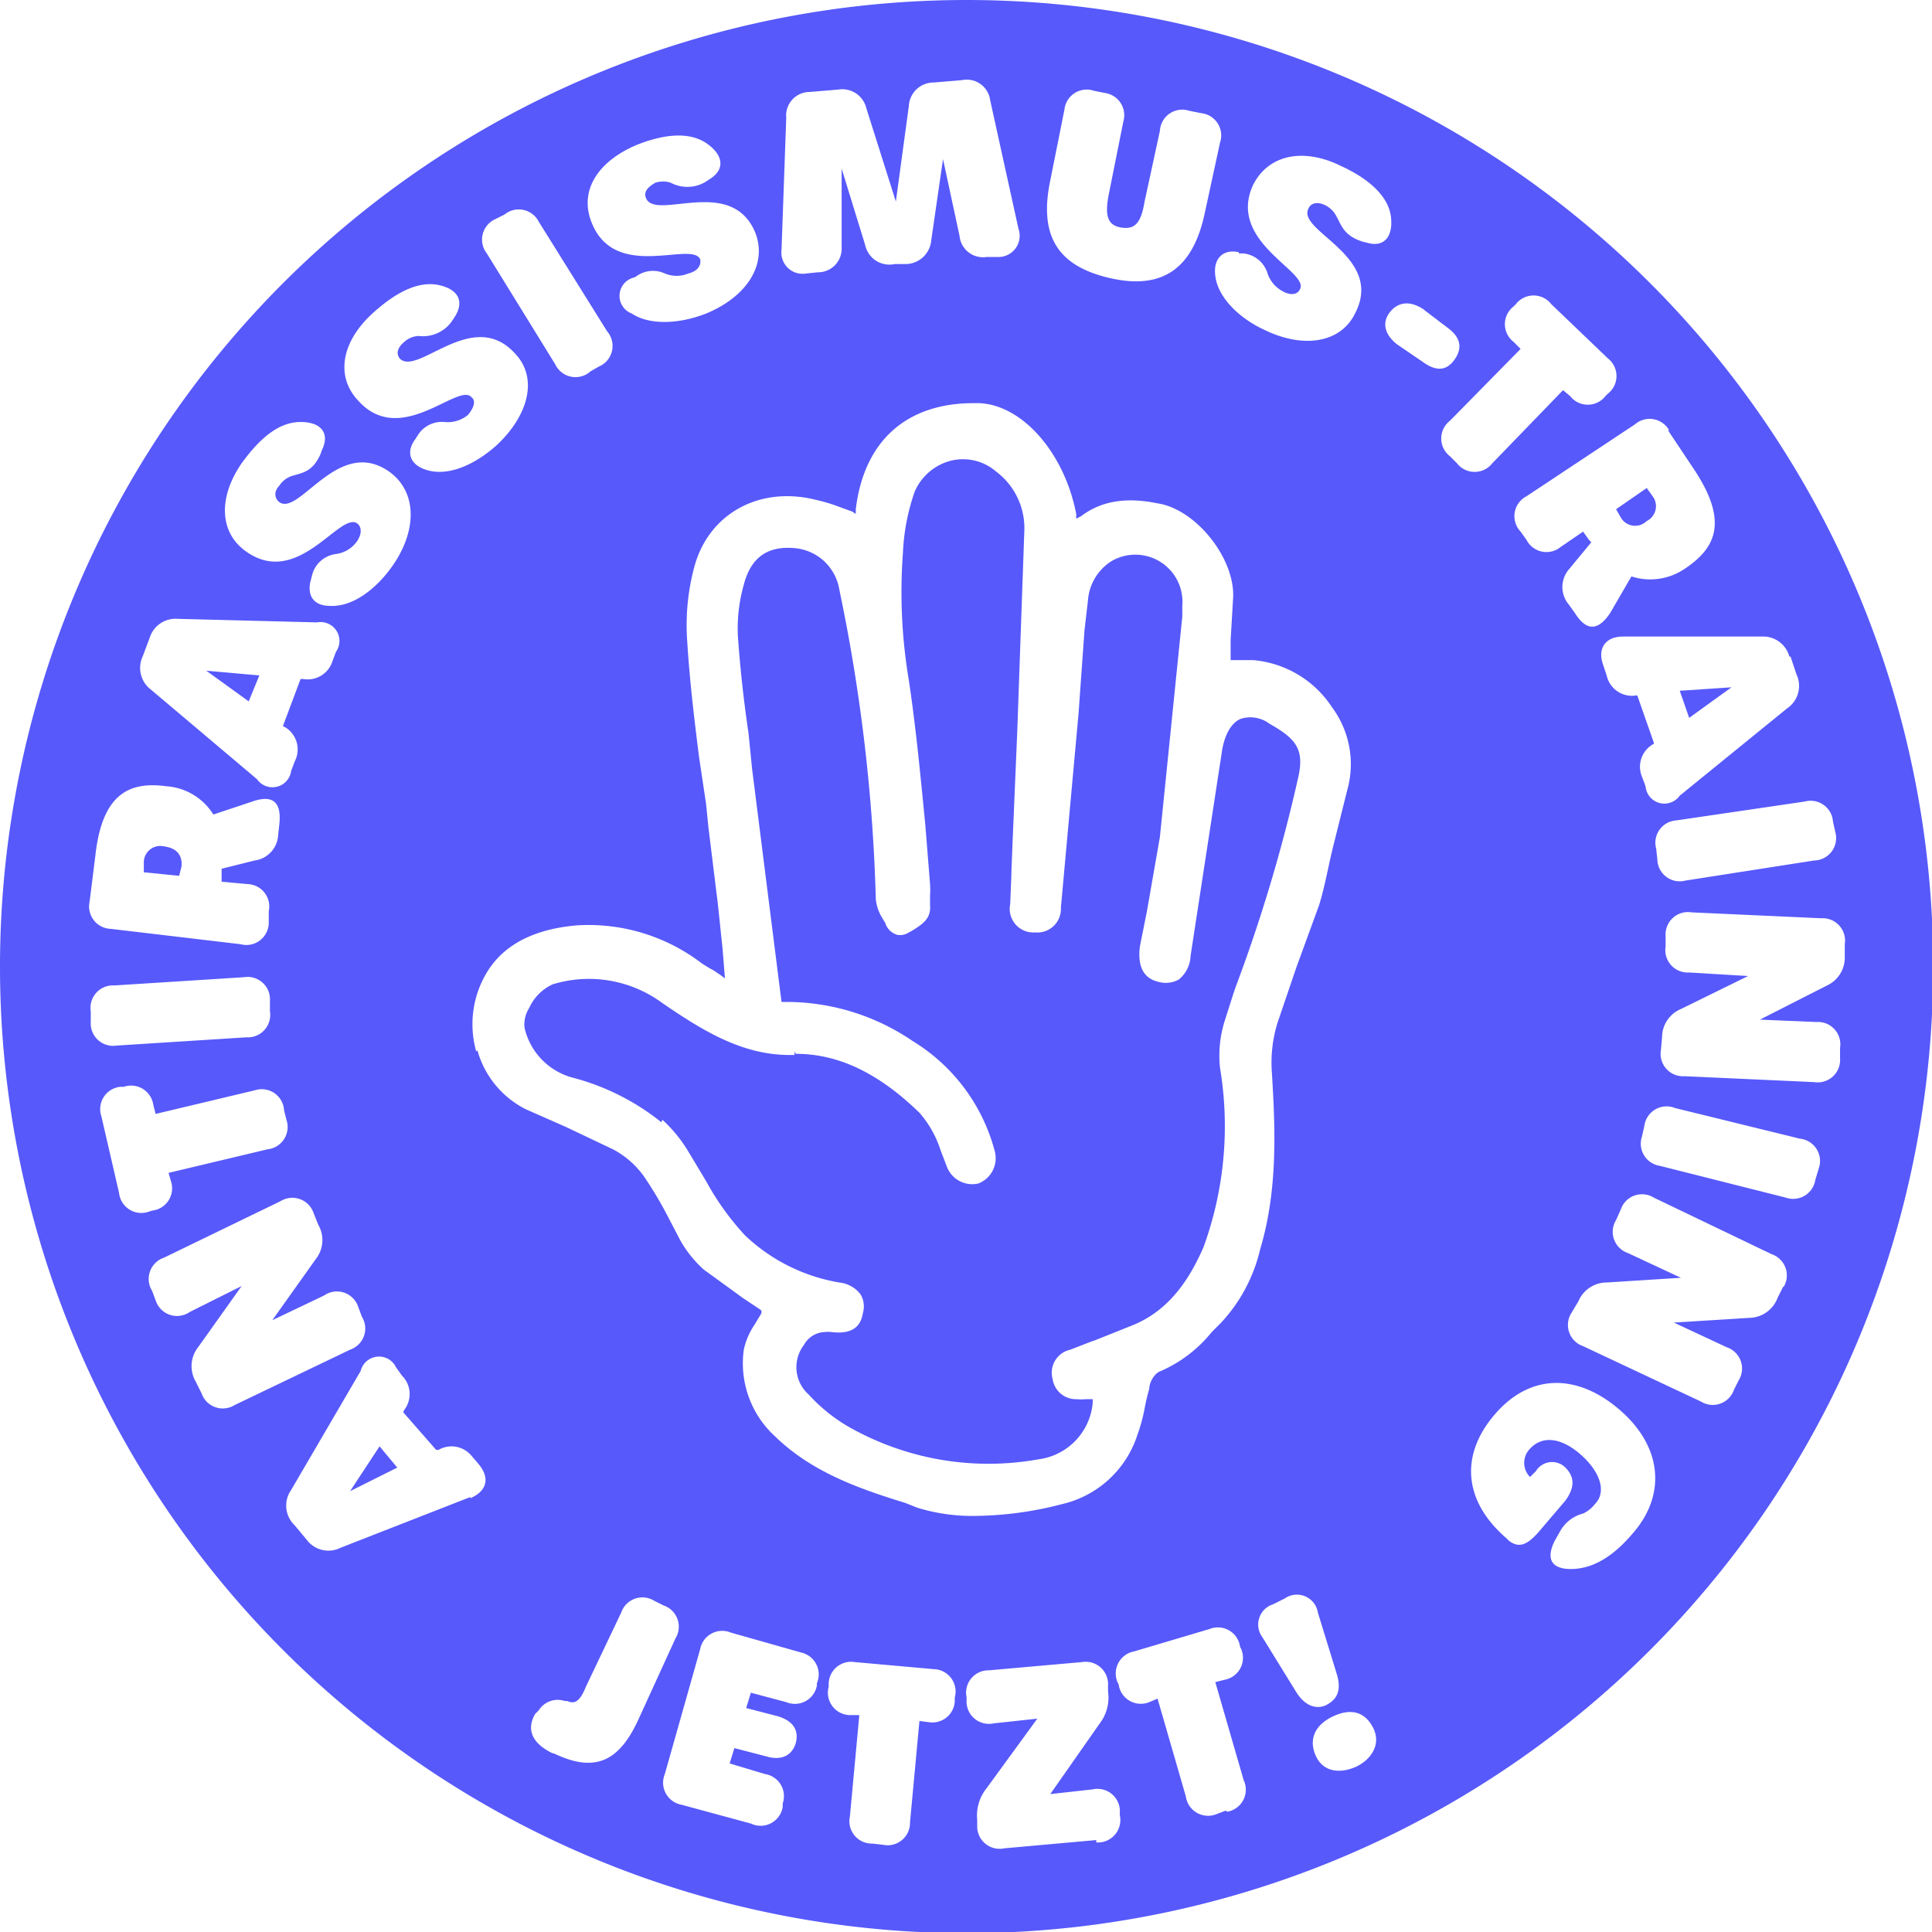 <svg xmlns="http://www.w3.org/2000/svg" viewBox="0 0 163.9 163.9">
  <defs>
    <style>
      .cls-1{fill:#5759fb}
    </style>
  </defs>
  <path class="cls-1" d="M15.4 73.5c.1-1.2-.7-1.6-1.5-1.7a1.4 1.4 0 00-1.7 1.3v.9l3 .3zM29.7 126.5l4-2-1.5-1.8-2.5 3.8zM147 58.3l-4.5.3.8 2.3 3.6-2.6zM139.7 44.2a1.4 1.4 0 00.5-2.1l-.5-.7-2.6 1.8.4.7a1.4 1.4 0 002.2.3zM22 57.3l-4.5-.4 3.6 2.6.9-2.2zM56.2 95a12 12 0 012.2 2.7l1.5 2.5a23 23 0 003.3 4.6 15.3 15.3 0 008 4 2.6 2.6 0 011.8 1 2 2 0 01.2 1.6c-.2 1.3-1.1 1.8-2.7 1.6a2.3 2.3 0 00-.5 0 2.1 2.1 0 00-1.8 1.1 3.1 3.1 0 00.4 4.2 14.1 14.1 0 003.5 2.8 24 24 0 0016 2.7 5.3 5.3 0 004.6-4.8v-.3h-.6a5.2 5.2 0 01-.8 0 2 2 0 01-2-1.7 2 2 0 011.5-2.5l1.8-.7.3-.1 3-1.2c3.4-1.3 5.1-4.2 6.2-6.7a30 30 0 001.4-15.2 9.8 9.8 0 01.4-4l.7-2.2.2-.6a133.7 133.7 0 005.3-17.7c.6-2.5-.1-3.4-2.4-4.7a2.7 2.7 0 00-2.5-.4c-.6.3-1.2 1-1.5 2.5L101 81.1a2.7 2.7 0 01-1 2 2.3 2.3 0 01-1.7.2c-1.3-.3-1.8-1.3-1.6-3l.6-3 1.1-6.3 1.9-18.7v-.9a4 4 0 00-6-3.8 4.3 4.3 0 00-2 3.3l-.3 2.6-.5 7L90 77a2 2 0 01-2.2 2.1 2 2 0 01-2.1-2.4l.1-2.5v-.2l.1-2.5.4-9.5.6-17a6 6 0 00-2.4-5 4.3 4.3 0 00-3.9-.9 4.6 4.6 0 00-3 2.6 18 18 0 00-1 5.2 45 45 0 00.5 10.8c.6 4 1 8.2 1.4 12.3l.4 5a7.9 7.9 0 010 1v.8c.1 1.1-.6 1.6-1.6 2.2l-.2.1a1.3 1.3 0 01-1 .2 1.5 1.5 0 01-1-1l-.3-.5a3.8 3.8 0 01-.5-1.5A147.1 147.1 0 0071.2 50a4.2 4.2 0 00-3.8-3.5c-2.3-.2-3.7.8-4.3 3.1a13.6 13.6 0 00-.5 4.4c.2 2.8.5 5.5.9 8.2l.3 3L66.3 85h.2a19 19 0 0110.9 3.3 15.6 15.6 0 017 9.4 2.3 2.3 0 01-1.4 2.7 2.3 2.3 0 01-2.7-1.5l-.5-1.3a9 9 0 00-1.8-3.2c-3.5-3.4-6.9-5-10.5-5l-.1-.2v.3H67c-4 0-7.3-2-10.8-4.4a10.5 10.5 0 00-9.3-1.6 4 4 0 00-2 2 2.6 2.6 0 00-.4 1.7 5.7 5.7 0 004 4.2 20.2 20.2 0 017.6 3.8z"/>

  <path class="cls-1" d="M82 0a82 82 0 1082 82A82 82 0 0082 0zm73.5 69.7l.2.9a1.9 1.9 0 01-1.8 2.4L143 74.7a1.9 1.9 0 01-2.4-1.8l-.1-.9a1.9 1.9 0 011.7-2.4l10.9-1.6a1.9 1.9 0 012.4 1.7zm-3.6-14l.5 1.5a2.3 2.3 0 01-.8 2.9l-9.1 7.4a1.6 1.6 0 01-2.9-.8l-.3-.8a2.2 2.2 0 011-2.8V63l-1.4-4h-.1a2.2 2.2 0 01-2.5-1.7l-.3-.9c-.5-1.4.2-2.4 1.7-2.4h11.8a2.3 2.3 0 012.3 1.7zm-10.4-19.2l2.2 3.3c3 4.5 1.8 6.7-.7 8.4a5.2 5.2 0 01-4.6.7l-1.8 3.1c-1 1.5-2 1.6-3 0l-.5-.7a2.3 2.3 0 010-3L135 46a2.2 2.2 0 01-.2-.2l-.5-.7-1.9 1.3a1.9 1.9 0 01-2.9-.6l-.5-.7a1.9 1.9 0 01.5-3l9.2-6.1a1.9 1.9 0 012.9.5zm-36.4-15h.4a2.4 2.4 0 012 1.6 2.7 2.7 0 001.3 1.6c.7.4 1.3.3 1.5-.2.7-1.5-6.2-4-4-8.8 1.3-2.6 4.3-3.2 7.5-1.6 2.4 1.1 4 2.6 4.2 4.3s-.6 2.6-2 2.2l-.4-.1c-1.6-.5-1.8-1.4-2.2-2.1a2.1 2.1 0 00-1-1c-.6-.3-1.2-.2-1.4.3-1 1.9 6.4 4 4 8.8-1.2 2.6-4.4 3.1-7.7 1.5-2.2-1-4-2.8-4.2-4.6-.2-1.5.7-2.3 2-2zm-16-6.2l1.2-6a1.9 1.9 0 012.5-1.6l1 .2a1.9 1.9 0 011.5 2.4l-1.2 6c-.4 1.9-.2 2.8 1 3s1.7-.4 2-2.2l1.3-6a1.9 1.9 0 012.5-1.7l1 .2a1.9 1.9 0 011.6 2.5l-1.3 6c-1 4.7-3.6 6.5-8 5.5s-6.1-3.5-5.1-8.3zM66.7 10a2 2 0 012-2.2l2.4-.2a2.1 2.1 0 012.4 1.6l2.5 7.9L77.1 9a2.1 2.1 0 012.1-2l2.4-.2A2 2 0 0184 8.5l2.4 10.9a1.8 1.8 0 01-1.8 2.4h-.9a2 2 0 01-2.3-1.8L80 13.5l-1 6.9a2.2 2.2 0 01-2.1 2h-1a2.1 2.1 0 01-2.5-1.6l-2-6.5V21a2 2 0 01-2 2.1l-1 .1a1.8 1.8 0 01-2.1-2zM54 12.3c2.5-1 4.6-1.1 6-.1s1.5 2.2.2 3l-.3.2a3 3 0 01-3 .1 2.1 2.1 0 00-1.3 0c-.7.4-1 .8-.8 1.3.8 2 7.3-2 9.3 3 1 2.7-.8 5.4-4.2 6.8-2.3.9-4.8 1-6.3 0a1.6 1.6 0 010-3l.3-.1a2.4 2.4 0 012.5-.3 2.6 2.6 0 002 0c.8-.2 1.1-.7 1-1.2-.7-1.6-7.2 1.9-9.2-3.1-1.1-2.7.5-5.2 3.8-6.6zM42 18.6l.8-.4a1.9 1.9 0 012.9.6l5.8 9.3a1.9 1.9 0 01-.7 3l-.7.4a1.9 1.9 0 01-3-.6l-5.8-9.4a1.9 1.9 0 01.7-2.9zm-10.3 7.9c2-1.8 3.9-2.7 5.6-2.3s2.1 1.5 1.2 2.8l-.2.3a3 3 0 01-2.8 1.2 2 2 0 00-1.2.5c-.6.5-.7 1-.4 1.4 1.5 1.6 6.2-4.4 9.8-.4 2 2.1 1.1 5.3-1.6 7.8-1.8 1.6-4 2.6-5.8 2.1-1.5-.4-1.9-1.5-1.1-2.6l.2-.3a2.4 2.4 0 012.3-1.2 2.7 2.7 0 002-.6c.5-.6.7-1.2.3-1.5-1.1-1.3-6 4.3-9.6.3-2-2.1-1.4-5.1 1.3-7.5zM20.5 39.3c1.6-2.2 3.2-3.5 5-3.5s2.5 1 1.8 2.4l-.1.3c-.7 1.6-1.6 1.6-2.5 1.9a2 2 0 00-1 .8c-.5.5-.4 1.1 0 1.4 1.7 1.2 5-5.6 9.3-2.6 2.4 1.7 2.4 5 .3 8-1.4 2-3.4 3.5-5.3 3.4-1.5 0-2-1-1.6-2.3l.1-.4a2.4 2.4 0 012-1.7 2.6 2.6 0 001.8-1.1c.4-.6.4-1.2 0-1.5-1.5-1-5 5.5-9.4 2.4-2.3-1.6-2.4-4.6-.4-7.5zm-8.4 16.4l.6-1.6a2.3 2.3 0 012.4-1.6l11.8.3a1.6 1.6 0 011.6 2.5l-.3.8a2.2 2.2 0 01-2.5 1.5h-.2l-1.5 4 .2.1a2.2 2.2 0 01.8 2.9l-.3.8a1.6 1.6 0 01-2.9.7l-9-7.6a2.3 2.3 0 01-.7-2.8zM7.6 76.5l.5-4c.6-5.3 3-6.2 6-5.8a5.1 5.1 0 014 2.4l3.3-1.1c1.7-.6 2.5 0 2.3 1.9l-.1.9a2.3 2.3 0 01-2 2.2l-2.8.7v1.1l2.2.2a1.9 1.9 0 011.8 2.3v1a1.9 1.9 0 01-2.4 1.8l-11-1.3a1.9 1.9 0 01-1.8-2.3zm.1 10.2v-.9a1.9 1.9 0 012-2.2l11-.7a1.9 1.9 0 012.2 2v.9a1.9 1.9 0 01-2 2.2l-11 .7a1.9 1.9 0 01-2.2-2zm2.4 14.5l-1.5-6.5a1.9 1.9 0 011.6-2.5h.3a1.9 1.9 0 012.5 1.5l.2.8 8.4-2a1.9 1.9 0 012.5 1.7l.2.8a1.9 1.9 0 01-1.6 2.5l-8.4 2 .2.7a1.9 1.9 0 01-1.6 2.5l-.3.1a1.9 1.9 0 01-2.5-1.6zm9.8 18a1.9 1.9 0 01-2.8-1l-.5-1a2.6 2.6 0 01.2-2.9l3.7-5.2-4.4 2.2a1.9 1.9 0 01-2.9-1l-.3-.8a1.9 1.9 0 011-2.8l9.9-4.8a1.9 1.9 0 012.8 1l.4 1a2.6 2.6 0 01-.2 2.9l-3.7 5.2 4.4-2.1a1.9 1.9 0 012.9 1l.3.8a1.9 1.9 0 01-1 2.8zm20 7.8l-11 4.3a2.3 2.3 0 01-2.9-.7l-1-1.2a2.3 2.3 0 01-.3-3l5.9-10.1a1.6 1.6 0 013-.3l.5.7a2.2 2.2 0 01.2 2.9l-.1.2L37 123h.2a2.2 2.2 0 012.8.5l.6.7c1 1.2.7 2.3-.7 2.9zm.5-37.8a8.5 8.5 0 01.9-6.7c1.8-3 5.2-3.8 7.7-4a15.8 15.8 0 0110.5 3.2 10.5 10.5 0 001 .6l.6.4.4.3-.2-2.5-.4-3.8-.8-6.5-.2-2-.6-4c-.4-3.2-.8-6.5-1-9.8a19 19 0 01.6-6.3c1.2-4.5 5.5-6.9 10.3-5.7a14.4 14.4 0 012 .6l1.1.4.3.2v-.4c.7-5.8 4.3-9 10-9h.4c3.7.1 7.3 4.2 8.3 9.4v.4l.4-.2c2.1-1.6 4.5-1.5 6.5-1.1 3.3.5 6.7 4.8 6.4 8.2l-.2 3.4V56H106.3a8.9 8.9 0 016.7 4 8.1 8.1 0 011.3 7l-1.2 4.8c-.4 1.6-.7 3.4-1.2 5l-1.9 5.2-1.6 4.7a11.4 11.4 0 00-.5 4.3c.3 4.9.5 10-1 15a13.7 13.7 0 01-3.3 6.2l-.8.8a11.4 11.4 0 01-4.3 3.3c-.6.2-1 1-1 1.5a17.3 17.3 0 00-.4 1.7 14.5 14.5 0 01-.6 2.2 8.8 8.8 0 01-6.4 5.9 30.1 30.1 0 01-7.3 1 15.8 15.8 0 01-5-.7l-1-.4c-3.9-1.2-7.9-2.6-11-5.6a8.4 8.4 0 01-2.7-7.4 6 6 0 01.9-2.1l.6-1v-.2l-.1-.1-1.5-1-3.3-2.4a9.8 9.8 0 01-2-2.5l-1.2-2.3a33.2 33.2 0 00-1.8-3 7.6 7.6 0 00-2.7-2.4l-4-1.9-3.4-1.5a8 8 0 01-4.1-5zm6.7 59.6l-.3-.1c-1.8-.9-2.1-2.1-1.4-3.3l.3-.3a1.9 1.9 0 012.2-.8h.2c.5.2 1 .3 1.6-1.2l3-6.3a1.9 1.9 0 012.8-1l.8.4a1.9 1.9 0 011 2.8l-3.2 7c-1.6 3.4-3.6 4.4-7 2.8zm22.2-6.1v.3a1.9 1.9 0 01-2.6 1.4l-3-.8-.4 1.3 2.7.7c1.3.4 1.8 1.2 1.5 2.3-.3 1-1.2 1.5-2.5 1.1l-2.7-.7-.4 1.3 3 .9a1.9 1.9 0 011.5 2.5v.3a1.9 1.9 0 01-2.7 1.4l-5.9-1.6a1.9 1.9 0 01-1.4-2.6l3-10.6a1.9 1.9 0 012.6-1.4l6 1.7a1.9 1.9 0 011.3 2.6zm11.7 1.2v.3a1.9 1.9 0 01-2.2 1.9l-.8-.1-.8 8.6a1.9 1.9 0 01-2.3 1.9l-.9-.1a1.9 1.9 0 01-1.9-2.3l.8-8.6h-.8a1.9 1.9 0 01-1.8-2.4v-.2a1.9 1.9 0 012.2-1.9l6.7.6A1.9 1.9 0 0181 144zm12 12.2l-7.8.7a1.9 1.9 0 01-2.3-1.8v-.6a3.7 3.7 0 01.8-2.7l4.3-5.9-3.7.4a1.9 1.9 0 01-2.3-2v-.2a1.9 1.9 0 011.9-2.3l7.9-.7A1.9 1.9 0 0194 143v.5a3.6 3.6 0 01-.7 2.7l-4.2 6 3.6-.4a1.9 1.9 0 012.3 2v.2a1.9 1.9 0 01-2 2.3zm11-2.5l-.8.3a1.9 1.9 0 01-2.6-1.5l-2.4-8.3-.7.3a1.9 1.9 0 01-2.6-1.5l-.1-.2a1.9 1.9 0 011.4-2.6l6.4-1.9a1.9 1.9 0 012.6 1.5l.1.2a1.9 1.9 0 01-1.4 2.6l-.8.2 2.4 8.3a1.9 1.9 0 01-1.4 2.7zm6-10l-2.9-4.7a1.8 1.8 0 01.9-2.8l1-.5a1.8 1.8 0 012.8 1.2l1.6 5.2c.4 1.3.1 2.1-.8 2.6s-1.9.1-2.6-1zm5 6.3c-1.4.6-2.8.4-3.4-1s0-2.6 1.5-3.3 2.7-.4 3.4 1-.2 2.7-1.5 3.3zm5.7-119.2l-2.2-1.5c-1-.8-1.3-1.8-.6-2.7s1.7-1 2.8-.3l2.1 1.6c1.1.8 1.3 1.7.6 2.7s-1.6 1-2.7.2zm2.3 8a1.9 1.9 0 010-3l6-6.1-.6-.6a1.9 1.9 0 010-3l.2-.2a1.9 1.9 0 013 0l4.8 4.6a1.9 1.9 0 010 3l-.2.2a1.9 1.9 0 01-3 0l-.6-.5-6 6.2a1.9 1.9 0 01-3 0zm15.5 91.4c-1.7 2-3.5 3.1-5.5 3-1.5-.1-1.8-1-1.1-2.4l.4-.7a3.1 3.1 0 012-1.6 2.7 2.7 0 001-.8c1-1 .5-2.7-1.2-4.2s-3.3-1.6-4.3-.5a1.7 1.7 0 000 2.4l.5-.5a1.6 1.6 0 012.5-.3c.8.8.8 1.7 0 2.8l-2.3 2.7c-.9 1-1.6 1.4-2.5.7l-.2-.2c-3.6-3.1-4-7-1-10.5s7-3.5 10.6-.4 4 7.2 1.1 10.5zm12.8-21l-.5 1a2.6 2.6 0 01-2.4 1.7l-6.4.4 4.5 2.1a1.9 1.9 0 011 2.8l-.4.8a1.9 1.9 0 01-2.8 1l-10-4.7a1.9 1.9 0 01-1-2.8l.6-1a2.6 2.6 0 012.4-1.6l6.3-.4-4.5-2.1a1.9 1.9 0 01-1-2.8l.4-.9a1.9 1.9 0 012.8-1l10 4.8a1.9 1.9 0 011 2.8zm3-10l-.3 1a1.9 1.9 0 01-2.5 1.5l-10.7-2.7a1.9 1.9 0 01-1.5-2.5l.2-.9a1.9 1.9 0 012.6-1.5l10.6 2.6a1.9 1.9 0 011.6 2.5zm-.2-12.4a1.9 1.9 0 012 2.2v.9a1.9 1.9 0 01-2.2 2l-11-.5a1.9 1.9 0 01-2-2.2l.1-1.1a2.6 2.6 0 011.6-2.4l5.7-2.8-5-.3a1.9 1.9 0 01-2-2.2v-.9a1.9 1.9 0 012.2-2l11 .5a1.9 1.9 0 012 2.2v1.1a2.6 2.6 0 01-1.5 2.4l-5.7 2.9z"/>
</svg>
